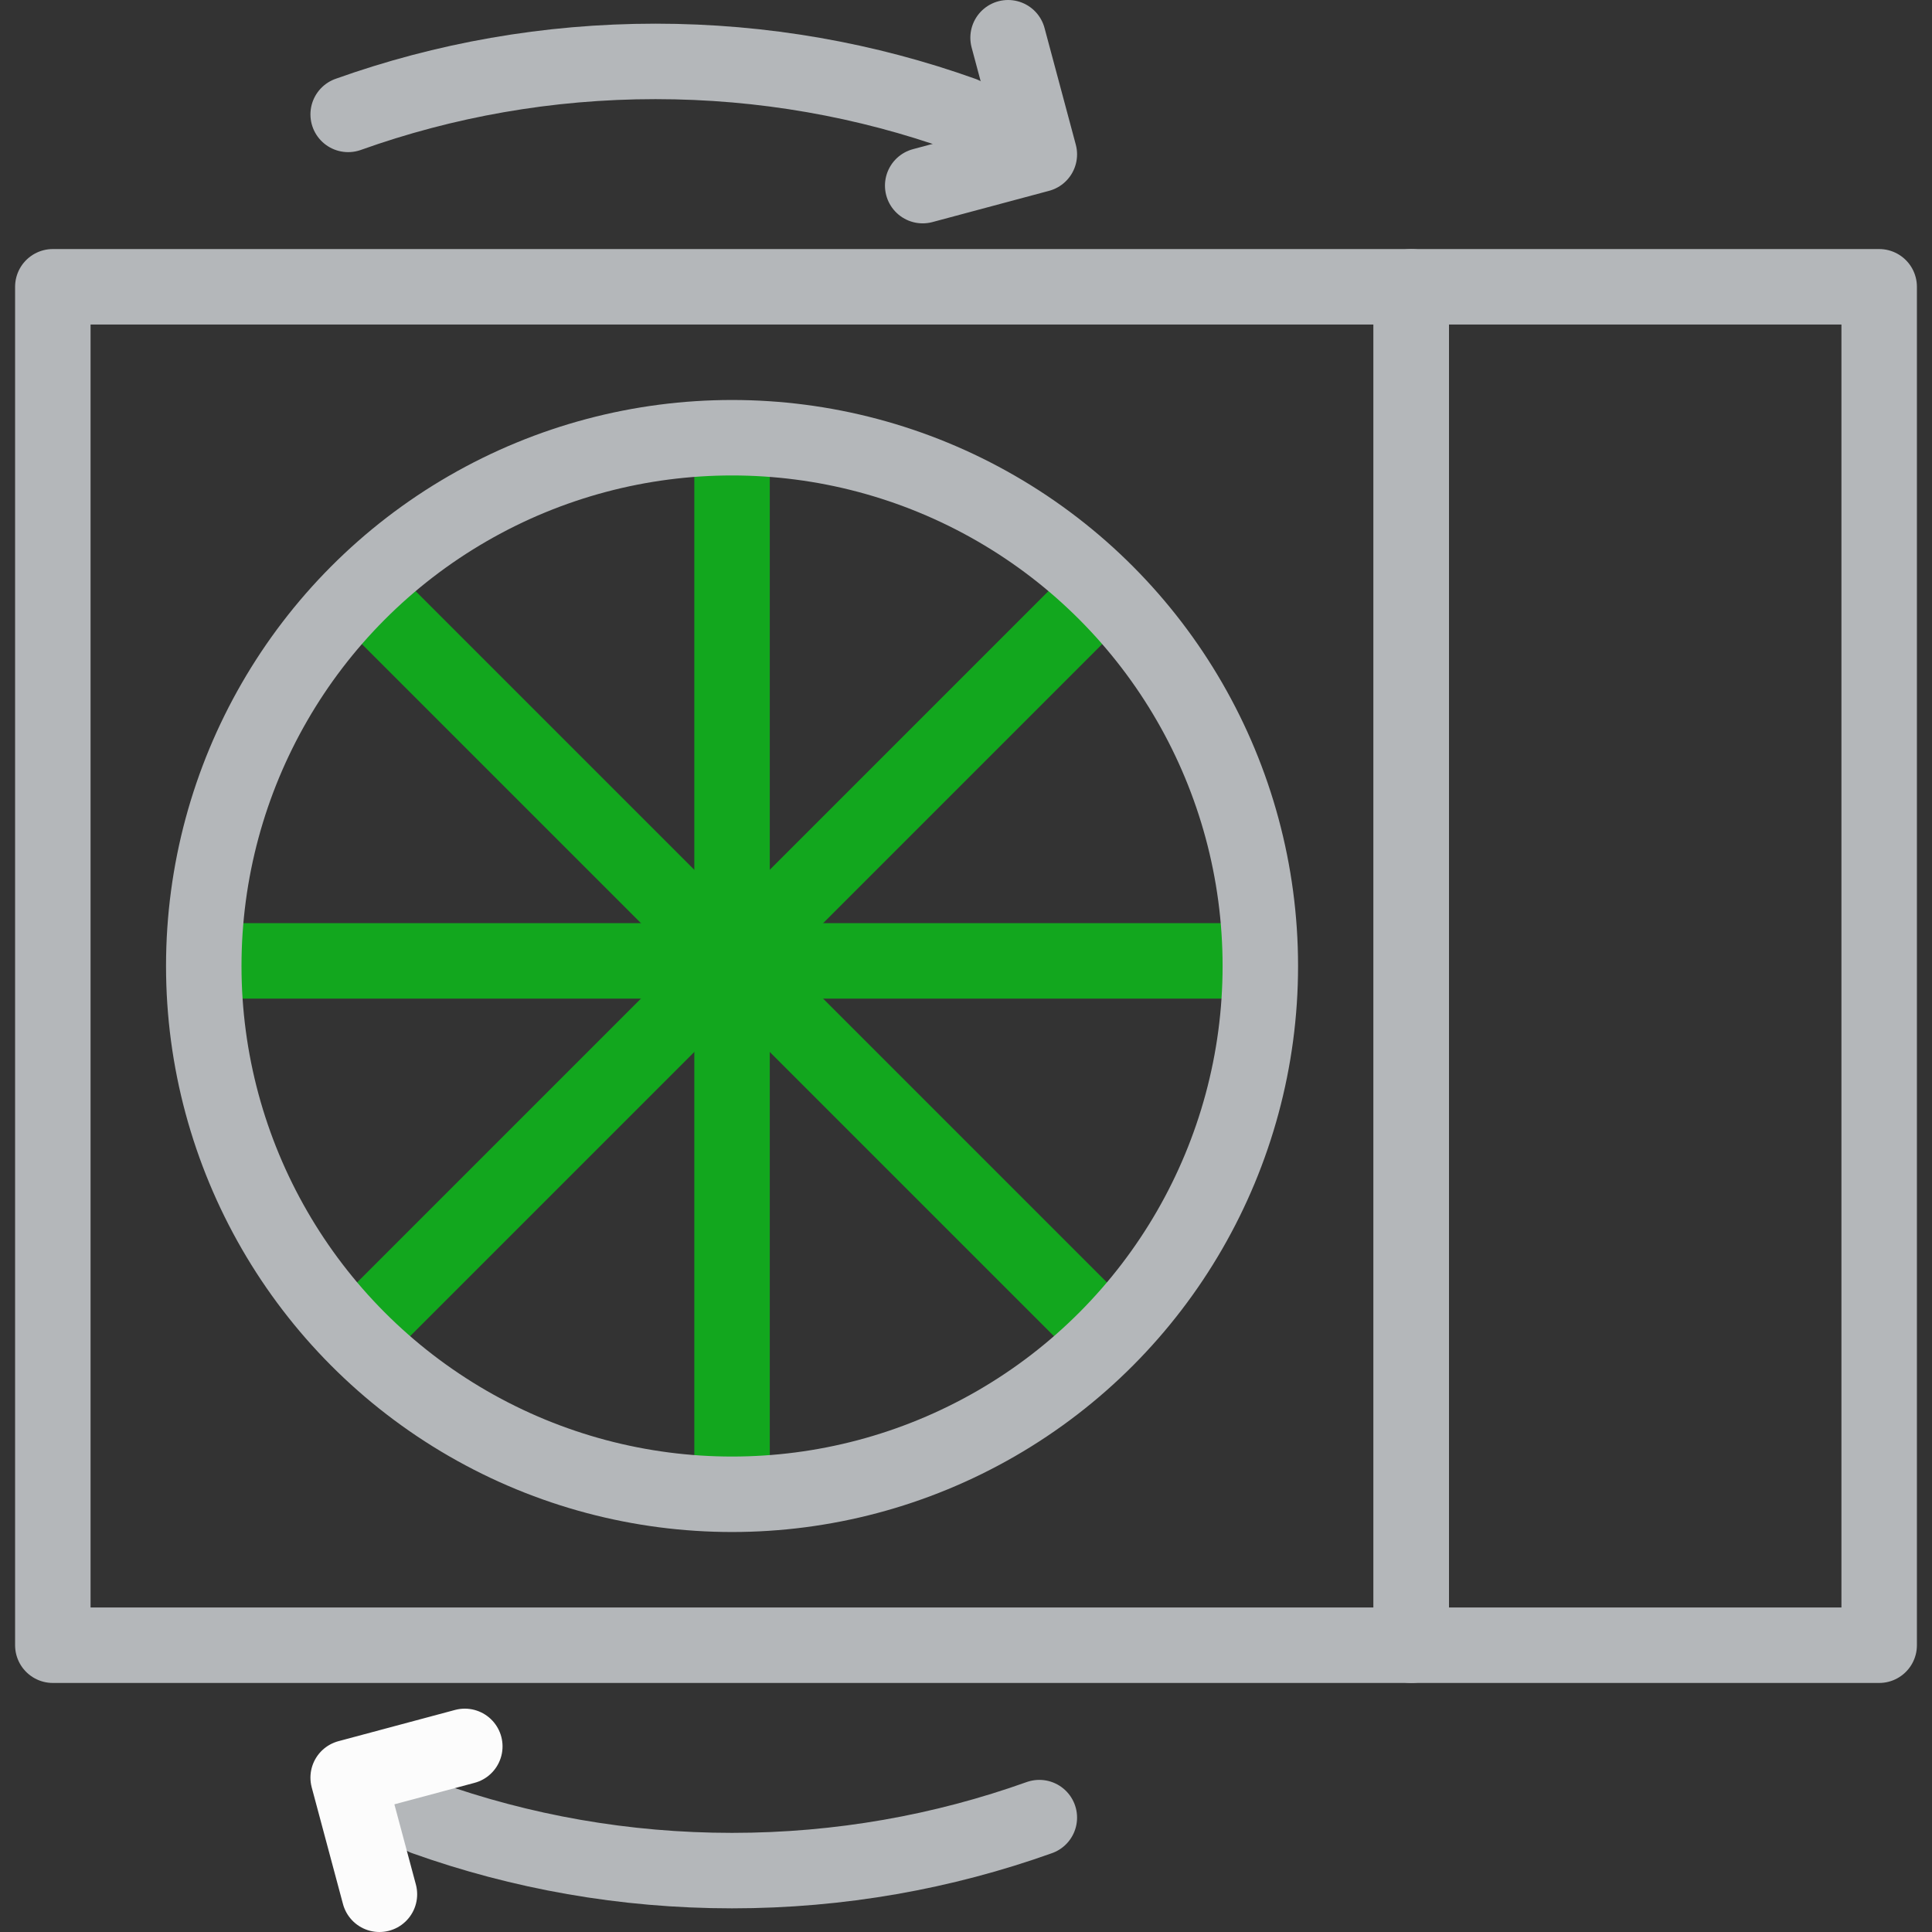 <svg width="512" height="512" viewBox="0 0 512 512" fill="none" xmlns="http://www.w3.org/2000/svg">
<rect x="0" y="0" width="512" height="512" fill="#333333" stroke="none"/>
<g clip-path="url(#clip0_5999_1776)">
<rect x="374" y="76" width="124" height="360" stroke="#B4B7BA" stroke-width="20" stroke-linejoin="round"/>
<rect x="14" y="76" width="360" height="360" stroke="#B4B7BA" stroke-width="20" stroke-linejoin="round"/>
<path d="M194 116.474V392.812" stroke="#12A71E" stroke-width="20"/>
<path d="M291.695 156.943L96.295 352.344" stroke="#12A71E" stroke-width="20"/>
<path d="M332.164 254.643L55.826 254.643" stroke="#12A71E" stroke-width="20"/>
<path d="M291.695 352.343L96.295 156.942" stroke="#12A71E" stroke-width="20"/>
<path d="M275.434 481.686C249.986 490.777 222.57 495.729 193.998 495.729C165.426 495.729 138.01 490.777 112.562 481.686" stroke="#B4B7BA" stroke-width="20" stroke-linecap="round"/>
<path d="M100.552 502.002L92.269 471.093L123.179 462.811" stroke="#FCFCFC" stroke-width="20" stroke-linecap="round" stroke-linejoin="round"/>
<path d="M92.269 30.316C117.717 21.224 145.133 16.273 173.705 16.273C202.277 16.273 229.693 21.224 255.141 30.316" stroke="#B4B7BA" stroke-width="20" stroke-linecap="round"/>
<path d="M267.151 10L275.434 40.909L244.524 49.191" stroke="#B4B7BA" stroke-width="20" stroke-linecap="round" stroke-linejoin="round"/>
<circle cx="194" cy="256" r="140" stroke="#B4B7BA" stroke-width="20"/>
</g>
<defs>
<clipPath id="clip0_5999_1776">
<rect width="512" height="512" fill="white"/>
</clipPath>
</defs>
</svg>
